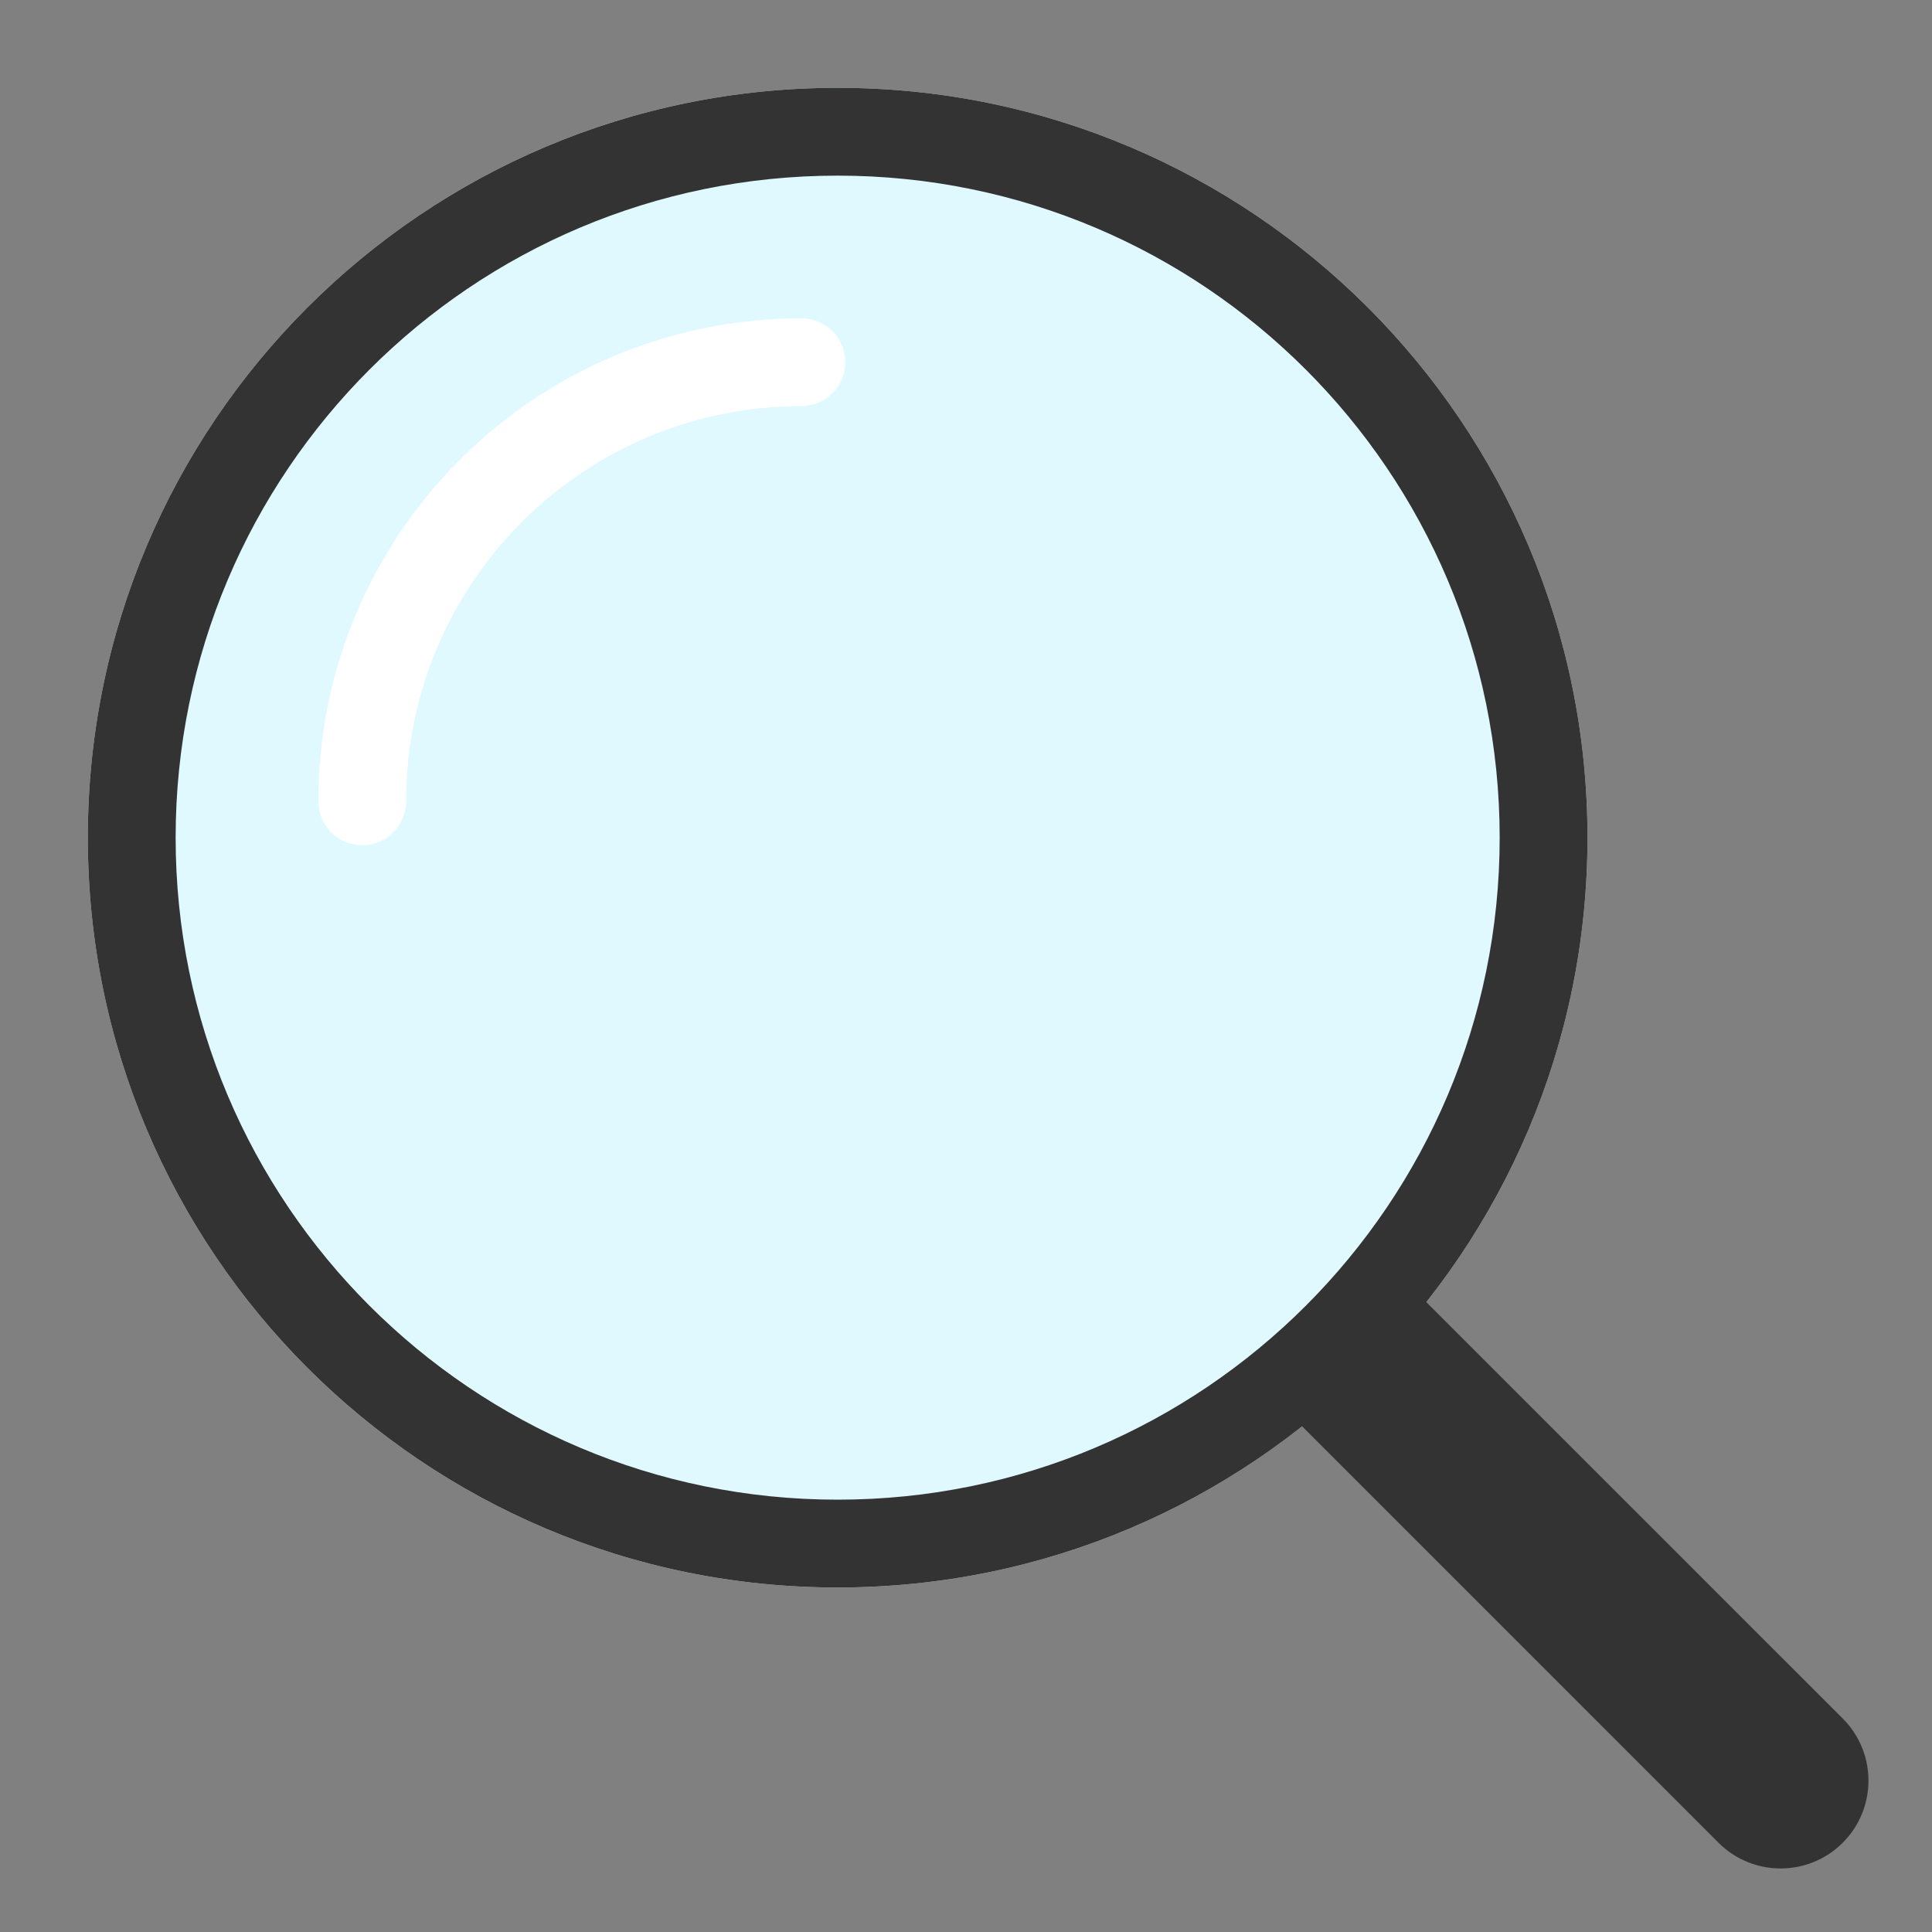 <svg width="44" height="44" viewBox="0 0 44 44" fill="none" xmlns="http://www.w3.org/2000/svg">
<rect x="0" y="0" width="44" height="44" fill="#808080" stroke="none"/>
<path d="M36.154 19.077C36.154 28.508 28.508 36.154 19.077 36.154C9.646 36.154 2 28.508 2 19.077C2 9.646 9.646 2 19.077 2C28.508 2 36.154 9.646 36.154 19.077Z" fill="#E0F9FF"/>
<path fill-rule="evenodd" clip-rule="evenodd" d="M19.077 34.154C27.404 34.154 34.154 27.404 34.154 19.077C34.154 10.75 27.404 4 19.077 4C10.75 4 4 10.75 4 19.077C4 27.404 10.75 34.154 19.077 34.154ZM19.077 36.154C28.508 36.154 36.154 28.508 36.154 19.077C36.154 9.646 28.508 2 19.077 2C9.646 2 2 9.646 2 19.077C2 28.508 9.646 36.154 19.077 36.154Z" fill="#333333"/>
<path fill-rule="evenodd" clip-rule="evenodd" d="M18.25 9.25C13.279 9.25 9.25 13.279 9.25 18.25C9.25 18.802 8.802 19.25 8.25 19.25C7.698 19.25 7.25 18.802 7.25 18.25C7.25 12.175 12.175 7.25 18.25 7.25C18.802 7.25 19.25 7.698 19.25 8.25C19.25 8.802 18.802 9.25 18.25 9.25Z" fill="white"/>
<path fill-rule="evenodd" clip-rule="evenodd" d="M28.789 31.617L31.617 28.789L41.967 39.138C42.748 39.919 42.748 41.186 41.967 41.967C41.186 42.748 39.919 42.748 39.138 41.967L28.789 31.617Z" fill="#333333"/>
</svg>
